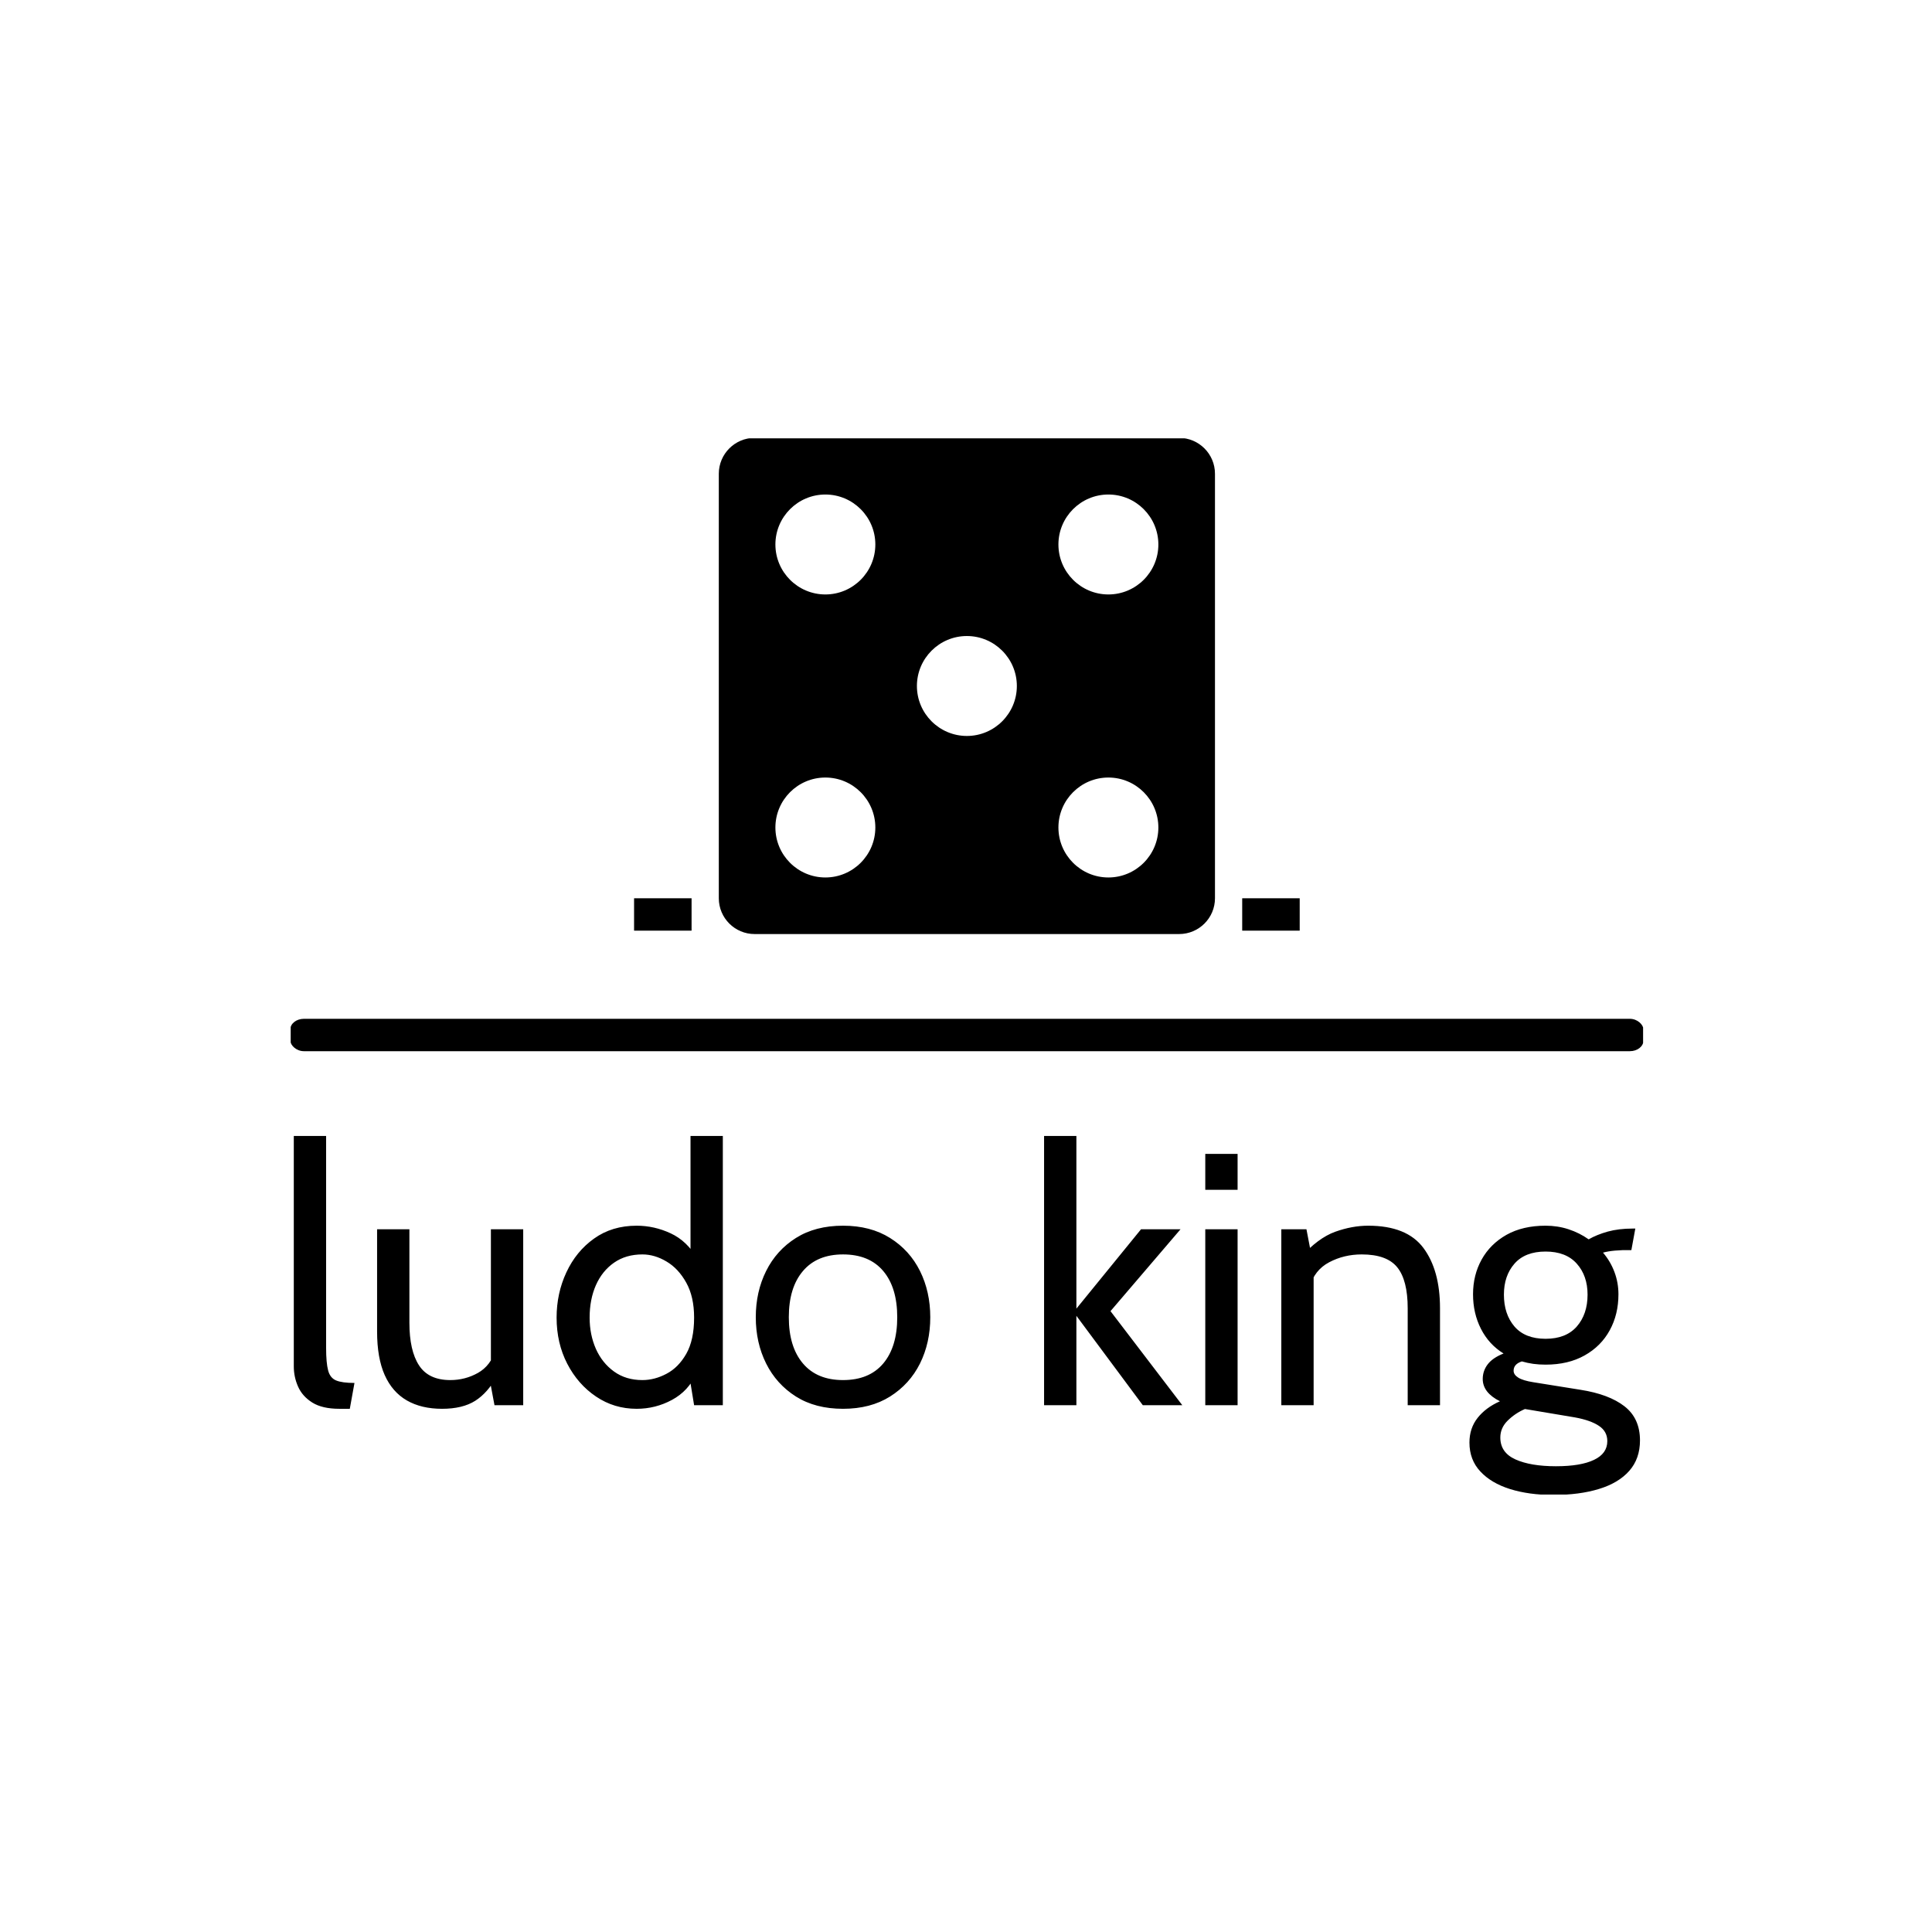<svg xmlns="http://www.w3.org/2000/svg" version="1.1" xmlns:xlink="http://www.w3.org/1999/xlink" xmlns:svgjs="http://svgjs.dev/svgjs" width="1000" height="1000" viewBox="0 0 1000 1000"><rect width="1000" height="1000" fill="#ffffff"></rect><g transform="matrix(0.7,0,0,0.7,150.461,226.871)"><svg viewBox="0 0 316 247" data-background-color="#051726" preserveAspectRatio="xMidYMid meet" height="781" width="1000" xmlns="http://www.w3.org/2000/svg" xmlns:xlink="http://www.w3.org/1999/xlink"><g id="tight-bounds" transform="matrix(1,0,0,1,-0.208,-0.1)"><svg viewBox="0 0 316.416 247.2" height="247.2" width="316.416"><g><svg viewBox="0 0 397.498 310.545" height="247.2" width="316.416"><g><rect width="397.498" height="9.512" x="0" y="170.662" fill="#000000" opacity="1" stroke-width="0" stroke="transparent" fill-opacity="1" class="rect-r$-0" data-fill-palette-color="secondary" rx="1%" id="r$-0" data-palette-color="#81ffd9"></rect></g><g transform="matrix(1,0,0,1,0.989,205.073)"><svg viewBox="0 0 395.52 105.472" height="105.472" width="395.52"><g id="textblocktransform"><svg viewBox="0 0 395.52 105.472" height="105.472" width="395.52" id="textblock"><g><svg viewBox="0 0 395.52 105.472" height="105.472" width="395.52"><g transform="matrix(1,0,0,1,0,0)"><svg width="395.52" viewBox="3 -37.5 187.48 50" height="105.472" data-palette-color="#ffffff"><path d="M10.8 0.5L9.35 0.5Q6.98 0.5 5.59-0.36 4.2-1.23 3.6-2.58 3-3.93 3-5.4L3-5.4 3-37.5 7.5-37.5 7.5-8Q7.5-5.9 7.78-4.85 8.05-3.8 8.89-3.45 9.73-3.1 11.45-3.1L11.45-3.1 10.8 0.5ZM23.65 0.5L23.65 0.5Q20.77 0.5 18.75-0.66 16.72-1.83 15.66-4.2 14.6-6.58 14.6-10.25L14.6-10.25 14.6-24.5 19.1-24.5 19.1-11.5Q19.1-7.6 20.44-5.55 21.77-3.5 24.8-3.5L24.8-3.5Q26.87-3.5 28.65-4.5 30.42-5.5 31.1-7.7L31.1-7.7 30.45-5.25 30.45-24.5 34.95-24.5 34.95 0 30.95 0 30.05-4.8 31.25-4Q30.02-1.73 28.26-0.61 26.5 0.5 23.65 0.5ZM50.75 0.5L50.75 0.5Q47.62 0.5 45.1-1.2 42.57-2.9 41.08-5.78 39.6-8.65 39.6-12.2L39.6-12.2Q39.6-15.58 40.96-18.5 42.32-21.43 44.82-23.21 47.32-25 50.75-25L50.75-25Q53.2-25 55.48-23.94 57.77-22.88 59.2-20.4L59.2-20.4 58.25-19.75 58.25-37.5 62.75-37.5 62.75 0 58.75 0 57.9-5.2 59.05-4.4Q57.97-1.98 55.67-0.74 53.37 0.5 50.75 0.5ZM51.55-3.5L51.55-3.5Q53.25-3.5 54.91-4.38 56.57-5.25 57.66-7.16 58.75-9.08 58.75-12.2L58.75-12.2Q58.75-15.1 57.66-17.06 56.57-19.03 54.91-20.01 53.25-21 51.55-21L51.55-21Q49.25-21 47.6-19.85 45.95-18.7 45.07-16.71 44.2-14.73 44.2-12.2L44.2-12.2Q44.2-9.83 45.07-7.85 45.95-5.88 47.6-4.69 49.25-3.5 51.55-3.5ZM79.49 0.5L79.49 0.5Q75.64 0.5 72.93-1.21 70.22-2.93 68.78-5.81 67.34-8.7 67.34-12.25L67.34-12.25Q67.34-15.8 68.78-18.69 70.22-21.58 72.93-23.29 75.64-25 79.49-25L79.49-25Q83.32-25 86.04-23.29 88.77-21.58 90.21-18.69 91.64-15.8 91.64-12.25L91.64-12.25Q91.64-8.7 90.21-5.81 88.77-2.93 86.04-1.21 83.32 0.5 79.49 0.5ZM79.49-3.5L79.49-3.5Q83.14-3.5 85.09-5.81 87.04-8.13 87.04-12.25L87.04-12.25Q87.04-16.38 85.09-18.69 83.14-21 79.49-21L79.49-21Q75.87-21 73.91-18.69 71.94-16.38 71.94-12.25L71.94-12.25Q71.94-8.13 73.91-5.81 75.87-3.5 79.49-3.5ZM111.99 0L107.49 0 107.49-37.5 111.99-37.5 111.99-13.45 120.99-24.5 126.49-24.5 116.74-13.1 126.74 0 121.24 0 111.99-12.45 111.99 0ZM134.44 0L129.94 0 129.94-24.5 134.44-24.5 134.44 0ZM134.44-30L129.94-30 129.94-35 134.44-35 134.44-30ZM145.03 0L140.53 0 140.53-24.5 144.03-24.5 144.93-19.8 143.18-20.55Q145.66-23.3 148.02-24.15 150.38-25 152.63-25L152.63-25Q158.01-25 160.32-21.9 162.63-18.8 162.63-13.5L162.63-13.5 162.63 0 158.13 0 158.13-13.5Q158.13-17.4 156.68-19.2 155.23-21 151.73-21L151.73-21Q149.26-21 147.2-19.91 145.13-18.82 144.48-16.45L144.48-16.45 145.03-19.2 145.03 0ZM178.38 12.5L178.38 12.5Q175.03 12.5 172.39 11.68 169.75 10.85 168.24 9.22 166.73 7.6 166.73 5.2L166.73 5.2Q166.73 3.2 167.87 1.76 169 0.33 170.98-0.55L170.98-0.55Q169.81-1.13 169.19-1.91 168.58-2.7 168.58-3.65L168.58-3.65Q168.58-4.78 169.27-5.69 169.96-6.6 171.48-7.2L171.48-7.2Q169.43-8.47 168.33-10.64 167.23-12.8 167.23-15.45L167.23-15.45Q167.23-18.13 168.43-20.29 169.63-22.45 171.89-23.73 174.16-25 177.33-25L177.33-25Q179.03-25 180.54-24.5 182.06-24 183.33-23.1L183.33-23.1Q184.46-23.75 185.99-24.18 187.53-24.6 189.43-24.6L189.43-24.6Q189.56-24.6 189.64-24.6 189.73-24.6 189.83-24.6L189.83-24.6 189.28-21.6Q188.98-21.6 188.71-21.6 188.43-21.6 188.13-21.6L188.13-21.6Q187.88-21.6 186.98-21.53 186.08-21.45 185.33-21.25L185.33-21.25Q186.36-20.05 186.92-18.56 187.48-17.07 187.48-15.45L187.48-15.45Q187.48-12.65 186.27-10.44 185.06-8.22 182.78-6.94 180.5-5.65 177.33-5.65L177.33-5.65Q176.43-5.65 175.61-5.76 174.78-5.88 174.03-6.1L174.03-6.1Q172.88-5.73 172.88-4.8L172.88-4.8Q172.88-4.25 173.53-3.84 174.18-3.43 175.63-3.2L175.63-3.2 182.18-2.15Q186.16-1.53 188.32 0.15 190.48 1.83 190.48 4.9L190.48 4.9Q190.48 7.45 188.99 9.14 187.5 10.83 184.78 11.66 182.06 12.5 178.38 12.5ZM178.78 8.5L178.78 8.5Q182.23 8.5 184.08 7.61 185.93 6.73 185.93 5L185.93 5Q185.93 3.65 184.77 2.88 183.61 2.1 181.43 1.7L181.43 1.7 174.46 0.53Q173.08 1.13 172.06 2.14 171.03 3.15 171.03 4.5L171.03 4.5Q171.03 6.6 173.14 7.55 175.25 8.5 178.78 8.5ZM177.33-9.25L177.33-9.25Q180.18-9.25 181.68-10.96 183.18-12.68 183.18-15.4L183.18-15.4Q183.18-18.03 181.68-19.71 180.18-21.4 177.33-21.4L177.33-21.4Q174.48-21.4 173-19.71 171.53-18.03 171.53-15.4L171.53-15.4Q171.53-12.68 173-10.96 174.48-9.25 177.33-9.25Z" opacity="1" transform="matrix(1,0,0,1,0,0)" fill="#000000" class="wordmark-text-0" data-fill-palette-color="primary" id="text-0"></path></svg></g></svg></g></svg></g></svg></g><g transform="matrix(1,0,0,1,117.868,0)"><svg viewBox="0 0 161.762 145.762" height="145.762" width="161.762"><g><svg xmlns:x="http://ns.adobe.com/Extensibility/1.0/" xmlns:i="http://ns.adobe.com/AdobeIllustrator/10.0/" xmlns:graph="http://ns.adobe.com/Graphs/1.0/" xmlns="http://www.w3.org/2000/svg" xmlns:xlink="http://www.w3.org/1999/xlink" version="1.1" x="8" y="0" viewBox="5 5 66 66" style="enable-background:new 0 0 76 76;" xml:space="preserve" height="145.762" width="145.762" class="icon-icon-0" data-fill-palette-color="accent" id="icon-0"><path d="M66.23 5H9.76C7.14 5 5 7.14 5 9.77v56.47C5 68.87 7.14 71 9.76 71h56.47C68.86 71 71 68.87 71 66.24V9.77C71 7.14 68.86 5 66.23 5zM19.175 63.474c-3.665 0-6.647-2.982-6.647-6.647 0-3.665 2.982-6.647 6.647-6.647s6.647 2.982 6.647 6.647C25.822 60.492 22.84 63.474 19.175 63.474zM19.175 25.827c-3.665 0-6.647-2.982-6.647-6.647s2.982-6.647 6.647-6.647 6.647 2.982 6.647 6.647S22.84 25.827 19.175 25.827zM37.999 44.65c-3.665 0-6.647-2.982-6.647-6.647s2.982-6.647 6.647-6.646 6.647 2.982 6.647 6.646S41.664 44.65 37.999 44.65zM56.822 63.474c-3.665 0-6.647-2.982-6.647-6.647 0-3.665 2.982-6.647 6.647-6.647 3.666 0 6.647 2.982 6.648 6.647C63.47 60.492 60.488 63.474 56.822 63.474zM56.822 25.827c-3.665 0-6.647-2.982-6.647-6.647s2.982-6.647 6.647-6.647c3.666 0 6.647 2.982 6.648 6.647S60.488 25.827 56.822 25.827z" fill="#000000" data-fill-palette-color="accent"></path></svg><g></g></g></svg></g><g><rect width="16.891" height="9.512" y="135.251" x="279.63" fill="#000000" data-fill-palette-color="secondary"></rect><rect width="16.891" height="9.512" y="135.251" x="100.976" fill="#000000" data-fill-palette-color="secondary"></rect></g></svg></g><defs></defs></svg><rect width="316.416" height="247.2" fill="none" stroke="none" visibility="hidden"></rect></g></svg></g></svg>